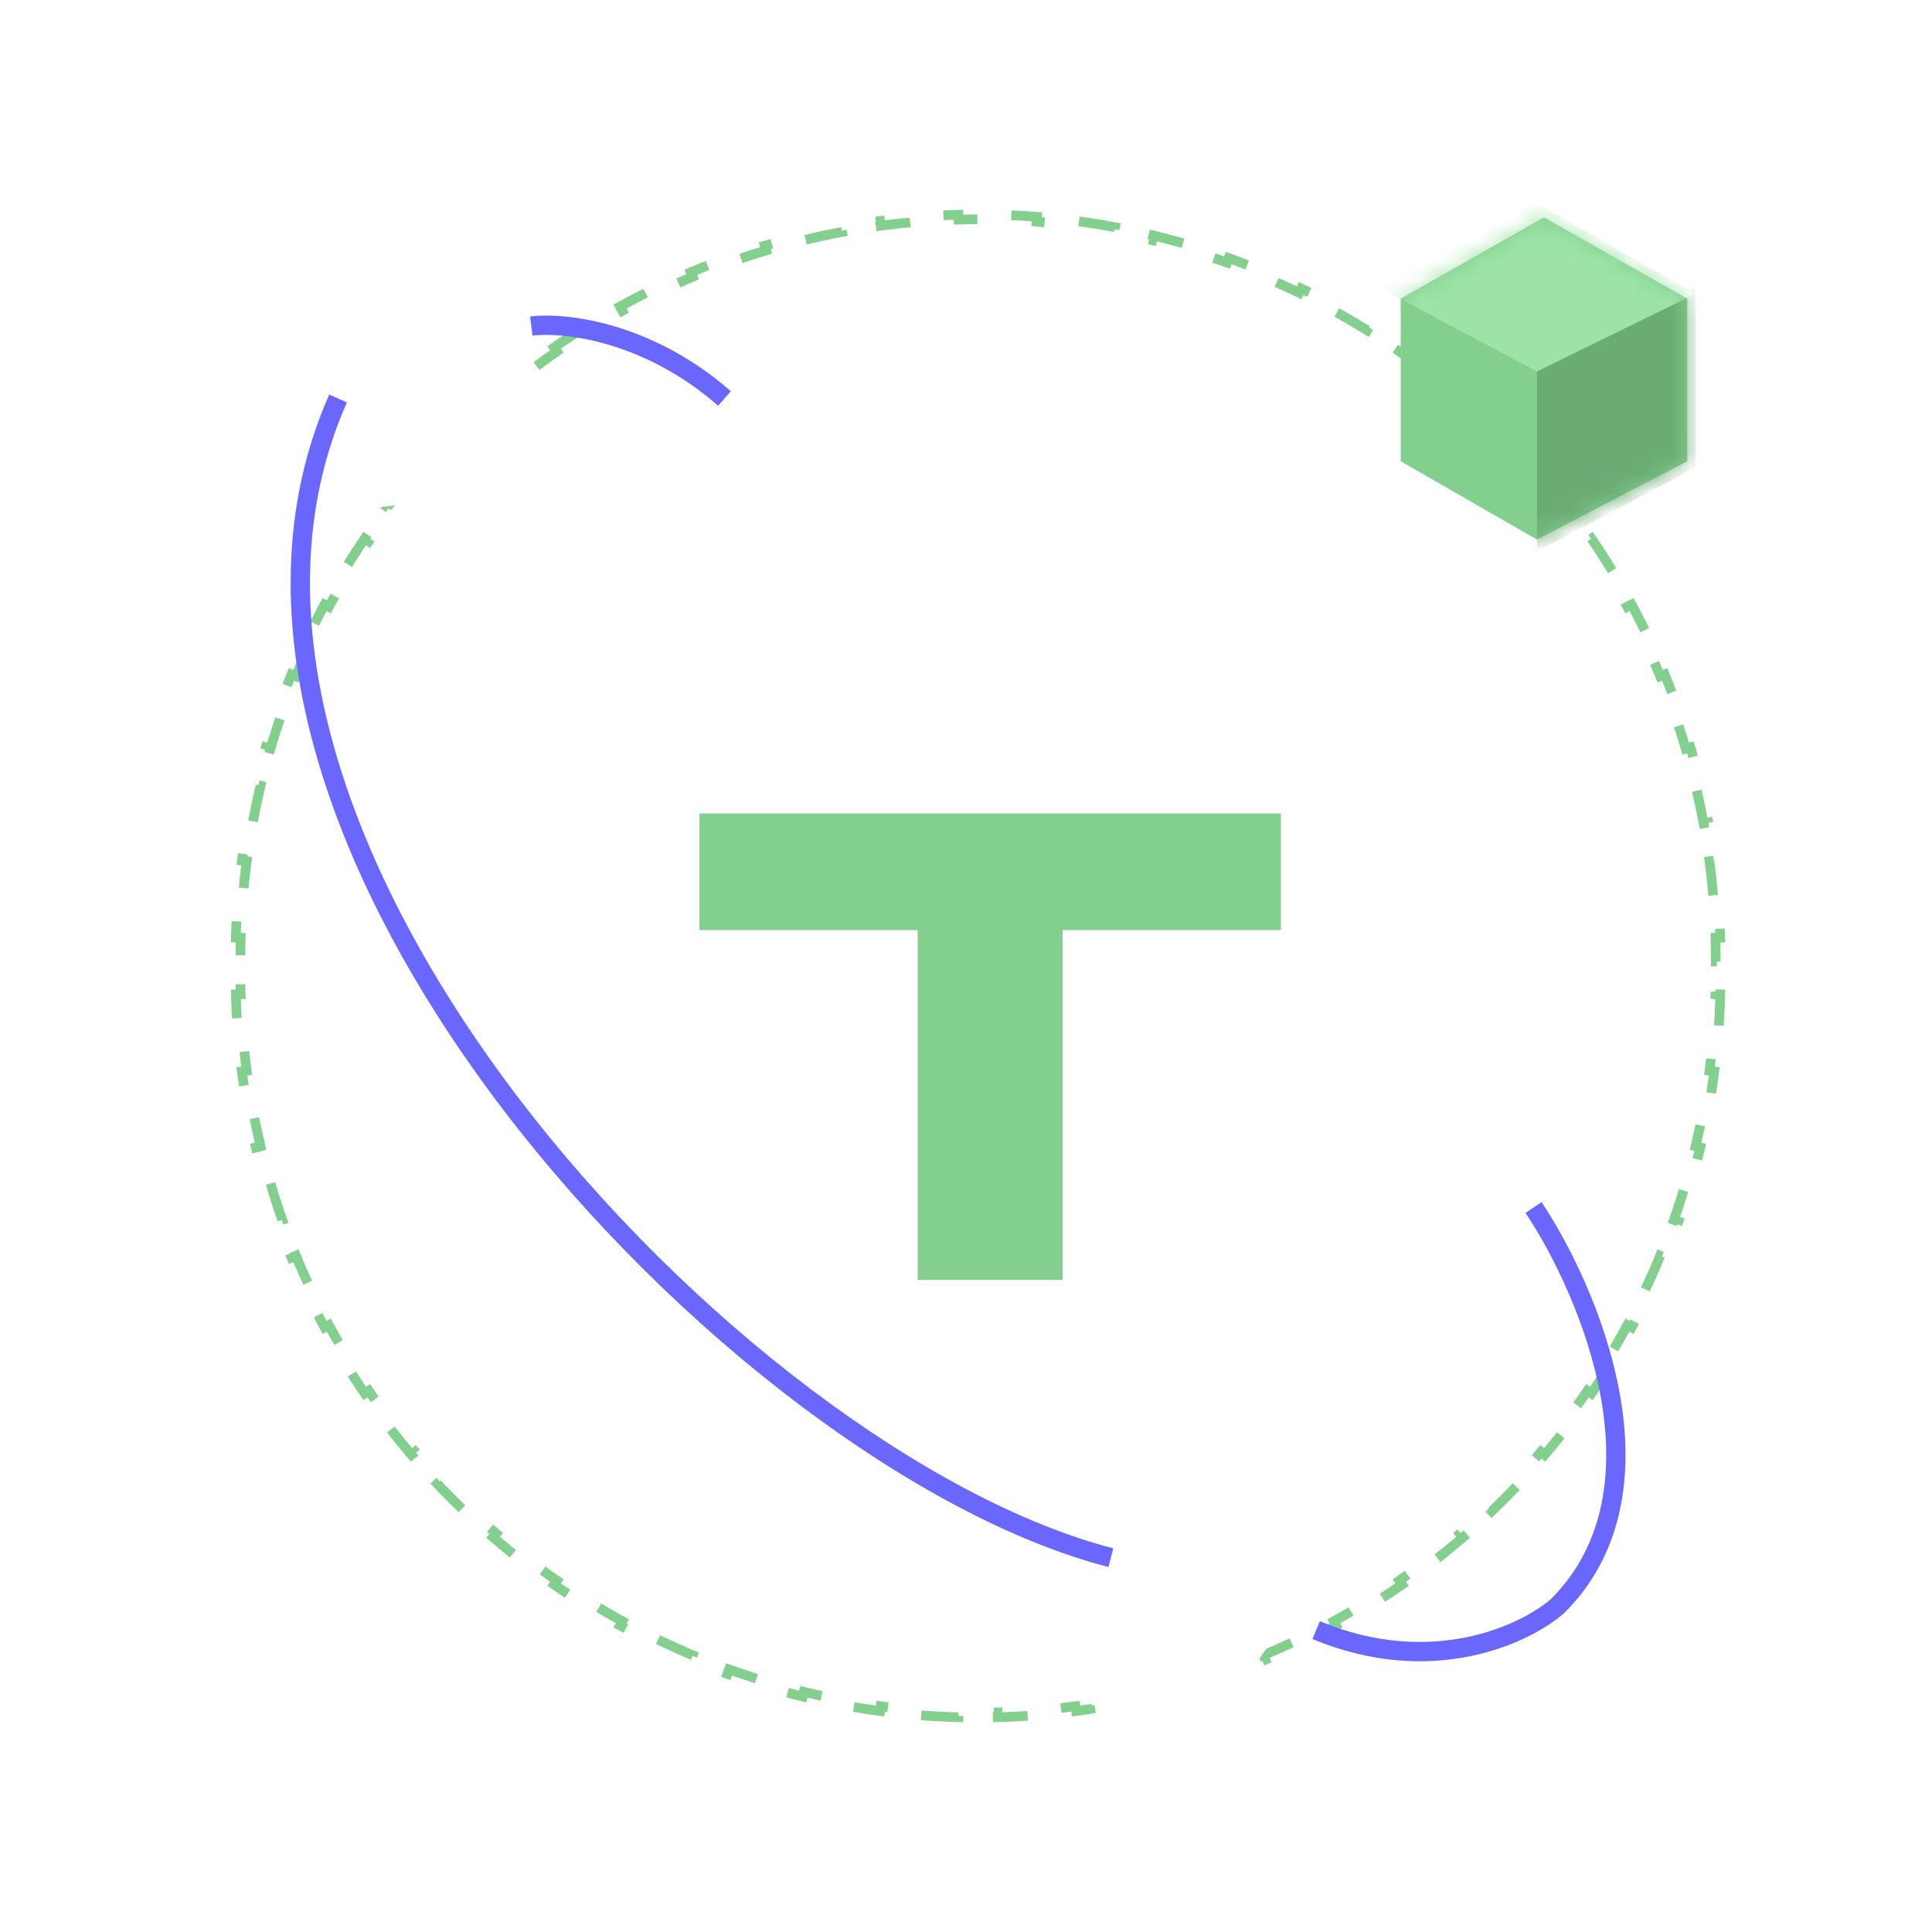 <svg width="100" height="100" viewBox="0 0 100 100" fill="none" xmlns="http://www.w3.org/2000/svg">
<path d="M28.68 17.984C29.226 17.604 29.783 17.238 30.351 16.885L30.483 17.097C30.764 16.923 31.048 16.752 31.335 16.584C31.626 16.413 31.919 16.247 32.214 16.084L32.094 15.865C32.69 15.537 33.293 15.226 33.902 14.931L34.011 15.156C34.62 14.862 35.234 14.585 35.854 14.325L35.757 14.094C36.384 13.831 37.017 13.585 37.654 13.356L37.739 13.592C38.374 13.364 39.015 13.153 39.659 12.96L39.587 12.72C40.238 12.525 40.893 12.348 41.552 12.188L41.611 12.431C42.267 12.271 42.926 12.13 43.588 12.006L43.542 11.76C44.209 11.635 44.879 11.528 45.551 11.438L45.584 11.686C46.253 11.597 46.923 11.526 47.595 11.473L47.575 11.223C48.252 11.169 48.929 11.134 49.608 11.116L49.614 11.366C50.288 11.348 50.962 11.348 51.636 11.366L51.643 11.116C52.321 11.134 52.999 11.169 53.675 11.223L53.655 11.473C54.327 11.526 54.998 11.597 55.666 11.686L55.699 11.438C56.371 11.528 57.041 11.635 57.709 11.76L57.663 12.006C58.325 12.13 58.984 12.271 59.64 12.431L59.699 12.188C60.357 12.348 61.012 12.525 61.663 12.72L61.591 12.96C62.236 13.153 62.876 13.364 63.512 13.592L63.596 13.356C64.234 13.585 64.866 13.831 65.493 14.094L65.397 14.325C66.016 14.585 66.631 14.862 67.239 15.156L67.348 14.931C67.957 15.226 68.56 15.537 69.157 15.865L69.036 16.084C69.331 16.247 69.624 16.413 69.916 16.584C70.202 16.752 70.486 16.923 70.767 17.097L70.899 16.885C71.467 17.238 72.025 17.604 72.57 17.984L72.428 18.189C72.973 18.568 73.507 18.961 74.029 19.366L74.182 19.168C74.71 19.578 75.227 20 75.731 20.435L75.567 20.624C76.07 21.058 76.56 21.503 77.037 21.961L77.21 21.78C77.693 22.242 78.162 22.716 78.618 23.201L78.436 23.373C78.891 23.856 79.332 24.35 79.759 24.855L79.95 24.694C80.382 25.203 80.799 25.723 81.203 26.253L81.004 26.405C81.405 26.932 81.793 27.47 82.166 28.017L82.372 27.876C82.748 28.427 83.109 28.988 83.456 29.557L83.242 29.687C83.587 30.253 83.916 30.828 84.231 31.411L84.451 31.293C84.767 31.879 85.069 32.474 85.354 33.077L85.128 33.184C85.412 33.782 85.68 34.389 85.932 35.002L86.163 34.906C86.417 35.523 86.655 36.146 86.876 36.775L86.641 36.858C86.861 37.482 87.064 38.113 87.252 38.749L87.491 38.679C87.68 39.317 87.851 39.962 88.006 40.611L87.763 40.67C87.917 41.313 88.054 41.961 88.174 42.614L88.42 42.568C88.54 43.223 88.644 43.882 88.731 44.545L88.483 44.577C88.569 45.232 88.637 45.891 88.689 46.553L88.938 46.534C88.99 47.197 89.025 47.863 89.042 48.531L88.792 48.538C88.801 48.869 88.805 49.2 88.805 49.532V49.766H89.055V50.234H88.805V50.468C88.805 50.8 88.801 51.131 88.792 51.462L89.042 51.469C89.025 52.137 88.99 52.803 88.938 53.466L88.689 53.447C88.637 54.109 88.569 54.768 88.483 55.423L88.731 55.455C88.644 56.118 88.54 56.777 88.42 57.432L88.174 57.386C88.054 58.039 87.917 58.687 87.763 59.33L88.006 59.388C87.851 60.038 87.68 60.683 87.491 61.321L87.252 61.251C87.064 61.887 86.861 62.518 86.641 63.142L86.876 63.225C86.655 63.854 86.417 64.478 86.163 65.094L85.932 64.998C85.68 65.611 85.412 66.217 85.128 66.816L85.354 66.923C85.069 67.526 84.767 68.121 84.451 68.707L84.231 68.589C83.916 69.172 83.587 69.747 83.242 70.313L83.456 70.443C83.109 71.012 82.748 71.573 82.372 72.124L82.166 71.983C81.793 72.53 81.405 73.068 81.004 73.595L81.203 73.747C80.799 74.277 80.382 74.797 79.95 75.306L79.759 75.145C79.332 75.65 78.891 76.144 78.436 76.627L78.618 76.799C78.162 77.284 77.693 77.757 77.21 78.22L77.037 78.039C76.56 78.496 76.07 78.942 75.567 79.376L75.731 79.565C75.227 80 74.71 80.422 74.182 80.832L74.029 80.634C73.507 81.039 72.973 81.432 72.428 81.811L72.57 82.016C72.025 82.396 71.467 82.762 70.899 83.115L70.767 82.903C70.486 83.077 70.202 83.248 69.916 83.416C69.624 83.587 69.331 83.753 69.036 83.916L69.157 84.135C68.56 84.463 67.957 84.774 67.348 85.069L67.239 84.844C66.631 85.138 66.016 85.415 65.397 85.675L65.493 85.906C64.866 86.169 64.234 86.415 63.596 86.644L63.512 86.408C62.876 86.636 62.236 86.847 61.591 87.04L61.663 87.279C61.012 87.475 60.357 87.652 59.699 87.812L59.64 87.569C58.984 87.729 58.325 87.87 57.663 87.994L57.709 88.24C57.041 88.365 56.371 88.472 55.699 88.562L55.666 88.314C54.998 88.403 54.327 88.474 53.655 88.528L53.675 88.777C52.999 88.831 52.321 88.866 51.643 88.884L51.636 88.634C50.962 88.652 50.288 88.652 49.614 88.634L49.608 88.884C48.929 88.866 48.252 88.831 47.575 88.777L47.595 88.528C46.923 88.474 46.253 88.403 45.584 88.314L45.551 88.562C44.879 88.472 44.209 88.365 43.542 88.24L43.588 87.994C42.926 87.87 42.267 87.729 41.611 87.569L41.552 87.812C40.893 87.652 40.238 87.475 39.587 87.279L39.659 87.04C39.015 86.847 38.374 86.636 37.739 86.408L37.654 86.644C37.017 86.415 36.384 86.169 35.757 85.906L35.854 85.675C35.234 85.415 34.62 85.138 34.011 84.844L33.902 85.069C33.293 84.774 32.69 84.463 32.094 84.135L32.214 83.916C31.919 83.753 31.626 83.587 31.335 83.416C31.048 83.248 30.764 83.077 30.483 82.903L30.351 83.115C29.783 82.762 29.226 82.396 28.68 82.016L28.823 81.811C28.277 81.432 27.744 81.039 27.221 80.634L27.068 80.832C26.54 80.422 26.024 80 25.52 79.565L25.683 79.376C25.181 78.942 24.691 78.496 24.213 78.039L24.04 78.22C23.558 77.757 23.088 77.284 22.632 76.799L22.814 76.627C22.36 76.144 21.919 75.65 21.491 75.145L21.3 75.306C20.869 74.797 20.451 74.277 20.048 73.747L20.247 73.595C19.845 73.068 19.458 72.53 19.085 71.983L18.878 72.124C18.502 71.573 18.141 71.012 17.794 70.443L18.008 70.313C17.664 69.747 17.334 69.172 17.02 68.589L16.8 68.707C16.483 68.121 16.182 67.526 15.896 66.923L16.122 66.816C15.839 66.218 15.57 65.611 15.318 64.998L15.087 65.094C14.833 64.478 14.595 63.854 14.374 63.225L14.61 63.142C14.39 62.518 14.186 61.887 13.999 61.251L13.759 61.321C13.571 60.683 13.399 60.038 13.244 59.389L13.487 59.33C13.334 58.687 13.197 58.039 13.076 57.386L12.831 57.432C12.71 56.777 12.606 56.118 12.52 55.455L12.768 55.423C12.682 54.768 12.613 54.109 12.561 53.447L12.312 53.466C12.26 52.803 12.226 52.137 12.208 51.469L12.458 51.462C12.45 51.131 12.445 50.8 12.445 50.468V50.234H12.195V49.766H12.445V49.532C12.445 49.2 12.45 48.869 12.458 48.538L12.208 48.531C12.226 47.863 12.26 47.197 12.312 46.534L12.561 46.553C12.613 45.891 12.682 45.232 12.768 44.577L12.52 44.545C12.606 43.882 12.71 43.223 12.831 42.568L13.076 42.614C13.197 41.961 13.334 41.313 13.487 40.67L13.244 40.612C13.399 39.962 13.571 39.317 13.759 38.679L13.999 38.749C14.186 38.113 14.39 37.482 14.61 36.858L14.374 36.775C14.595 36.146 14.833 35.523 15.087 34.906L15.318 35.002C15.57 34.389 15.839 33.783 16.122 33.184L15.896 33.077C16.182 32.474 16.483 31.879 16.799 31.293L17.02 31.411C17.334 30.828 17.664 30.253 18.008 29.687L17.794 29.557C18.141 28.988 18.502 28.427 18.878 27.876L19.085 28.017C19.458 27.47 19.845 26.932 20.247 26.405L20.048 26.253C20.451 25.723 20.869 25.203 21.3 24.694L21.491 24.855C21.919 24.35 22.36 23.856 22.814 23.373L22.632 23.201C23.088 22.716 23.558 22.242 24.04 21.78L24.213 21.961C24.691 21.504 25.181 21.058 25.683 20.624L25.52 20.435C26.024 20 26.54 19.578 27.068 19.168L27.221 19.366C27.744 18.961 28.277 18.568 28.823 18.189L28.68 17.984Z" stroke="#83CF8E" stroke-width="0.5" stroke-dasharray="2 2"/>
<g filter="url(#filter0_i_678_5004)">
<circle cx="21.25" cy="18.75" r="7.5" fill="white"/>
</g>
<path d="M79.914 11.25L87.329 15.458V23.874L79.553 27.927L72.5 23.874V15.458L79.914 11.25Z" fill="#83CF8E"/>
<mask id="mask0_678_5004" style="mask-type:alpha" maskUnits="userSpaceOnUse" x="72" y="11" width="16" height="17">
<path d="M79.915 11.25L87.329 15.458V23.875L79.553 27.927L72.501 23.875V15.458L79.915 11.25Z" fill="#83CF8E"/>
</mask>
<g mask="url(#mask0_678_5004)">
<path d="M79.553 28.549V19.226L87.753 14.876V24.198L79.553 28.549Z" fill="#6BAB74"/>
<path d="M79.552 19.226L71.353 14.875L79.552 10.525L87.752 15.21L79.552 19.226Z" fill="#9DE3A7"/>
</g>
<path d="M34.717 22.438C44.536 16.662 56.714 16.662 66.533 22.438C76.116 28.075 82 38.363 82 49.481V50.519C82 61.637 76.116 71.925 66.533 77.562C56.714 83.338 44.536 83.338 34.717 77.562C25.134 71.925 19.25 61.637 19.25 50.519V49.481C19.25 38.363 25.134 28.075 34.717 22.438Z" stroke="white"/>
<g filter="url(#filter1_i_678_5004)">
<circle cx="61.25" cy="81.25" r="7.5" fill="white"/>
</g>
<path d="M51.25 40.641C51.905 37.883 54.525 32.958 58.454 35.913C60.419 37.686 59.633 41.587 51.25 40.641Z" fill="white"/>
<path d="M51.25 40.641C50.595 37.883 47.975 32.958 44.046 35.913C42.081 37.686 42.867 41.587 51.25 40.641Z" fill="white"/>
<rect x="37.709" y="46.632" width="27.083" height="19.618" fill="white"/>
<rect x="47.5" y="42.5" width="7.5" height="23.75" fill="#83CF8E"/>
<rect x="36.204" y="42.105" width="30.093" height="6.036" fill="#83CF8E"/>
<path d="M27.5 16.875C29.167 16.667 33.5 17.125 37.5 20.625" stroke="#6A67FE"/>
<path d="M79.375 62.5C82.292 66.875 86.625 77.125 80.625 83.125C78.958 84.583 74.125 86.875 68.125 84.375" stroke="#6A67FE"/>
<path d="M17.5 20.625C7.5 43.125 38.124 75.625 57.5 80.625" stroke="#6A67FE"/>
<defs>
<filter id="filter0_i_678_5004" x="11.75" y="11.25" width="17" height="15" filterUnits="userSpaceOnUse" color-interpolation-filters="sRGB">
<feFlood flood-opacity="0" result="BackgroundImageFix"/>
<feBlend mode="normal" in="SourceGraphic" in2="BackgroundImageFix" result="shape"/>
<feColorMatrix in="SourceAlpha" type="matrix" values="0 0 0 0 0 0 0 0 0 0 0 0 0 0 0 0 0 0 127 0" result="hardAlpha"/>
<feOffset dx="-2"/>
<feGaussianBlur stdDeviation="1.5"/>
<feComposite in2="hardAlpha" operator="arithmetic" k2="-1" k3="1"/>
<feColorMatrix type="matrix" values="0 0 0 0 0.562 0 0 0 0 0.551 0 0 0 0 0.551 0 0 0 1 0"/>
<feBlend mode="normal" in2="shape" result="effect1_innerShadow_678_5004"/>
</filter>
<filter id="filter1_i_678_5004" x="51.75" y="73.75" width="17" height="15" filterUnits="userSpaceOnUse" color-interpolation-filters="sRGB">
<feFlood flood-opacity="0" result="BackgroundImageFix"/>
<feBlend mode="normal" in="SourceGraphic" in2="BackgroundImageFix" result="shape"/>
<feColorMatrix in="SourceAlpha" type="matrix" values="0 0 0 0 0 0 0 0 0 0 0 0 0 0 0 0 0 0 127 0" result="hardAlpha"/>
<feOffset dx="-2"/>
<feGaussianBlur stdDeviation="1.5"/>
<feComposite in2="hardAlpha" operator="arithmetic" k2="-1" k3="1"/>
<feColorMatrix type="matrix" values="0 0 0 0 0.562 0 0 0 0 0.551 0 0 0 0 0.551 0 0 0 1 0"/>
<feBlend mode="normal" in2="shape" result="effect1_innerShadow_678_5004"/>
</filter>
</defs>
</svg>
